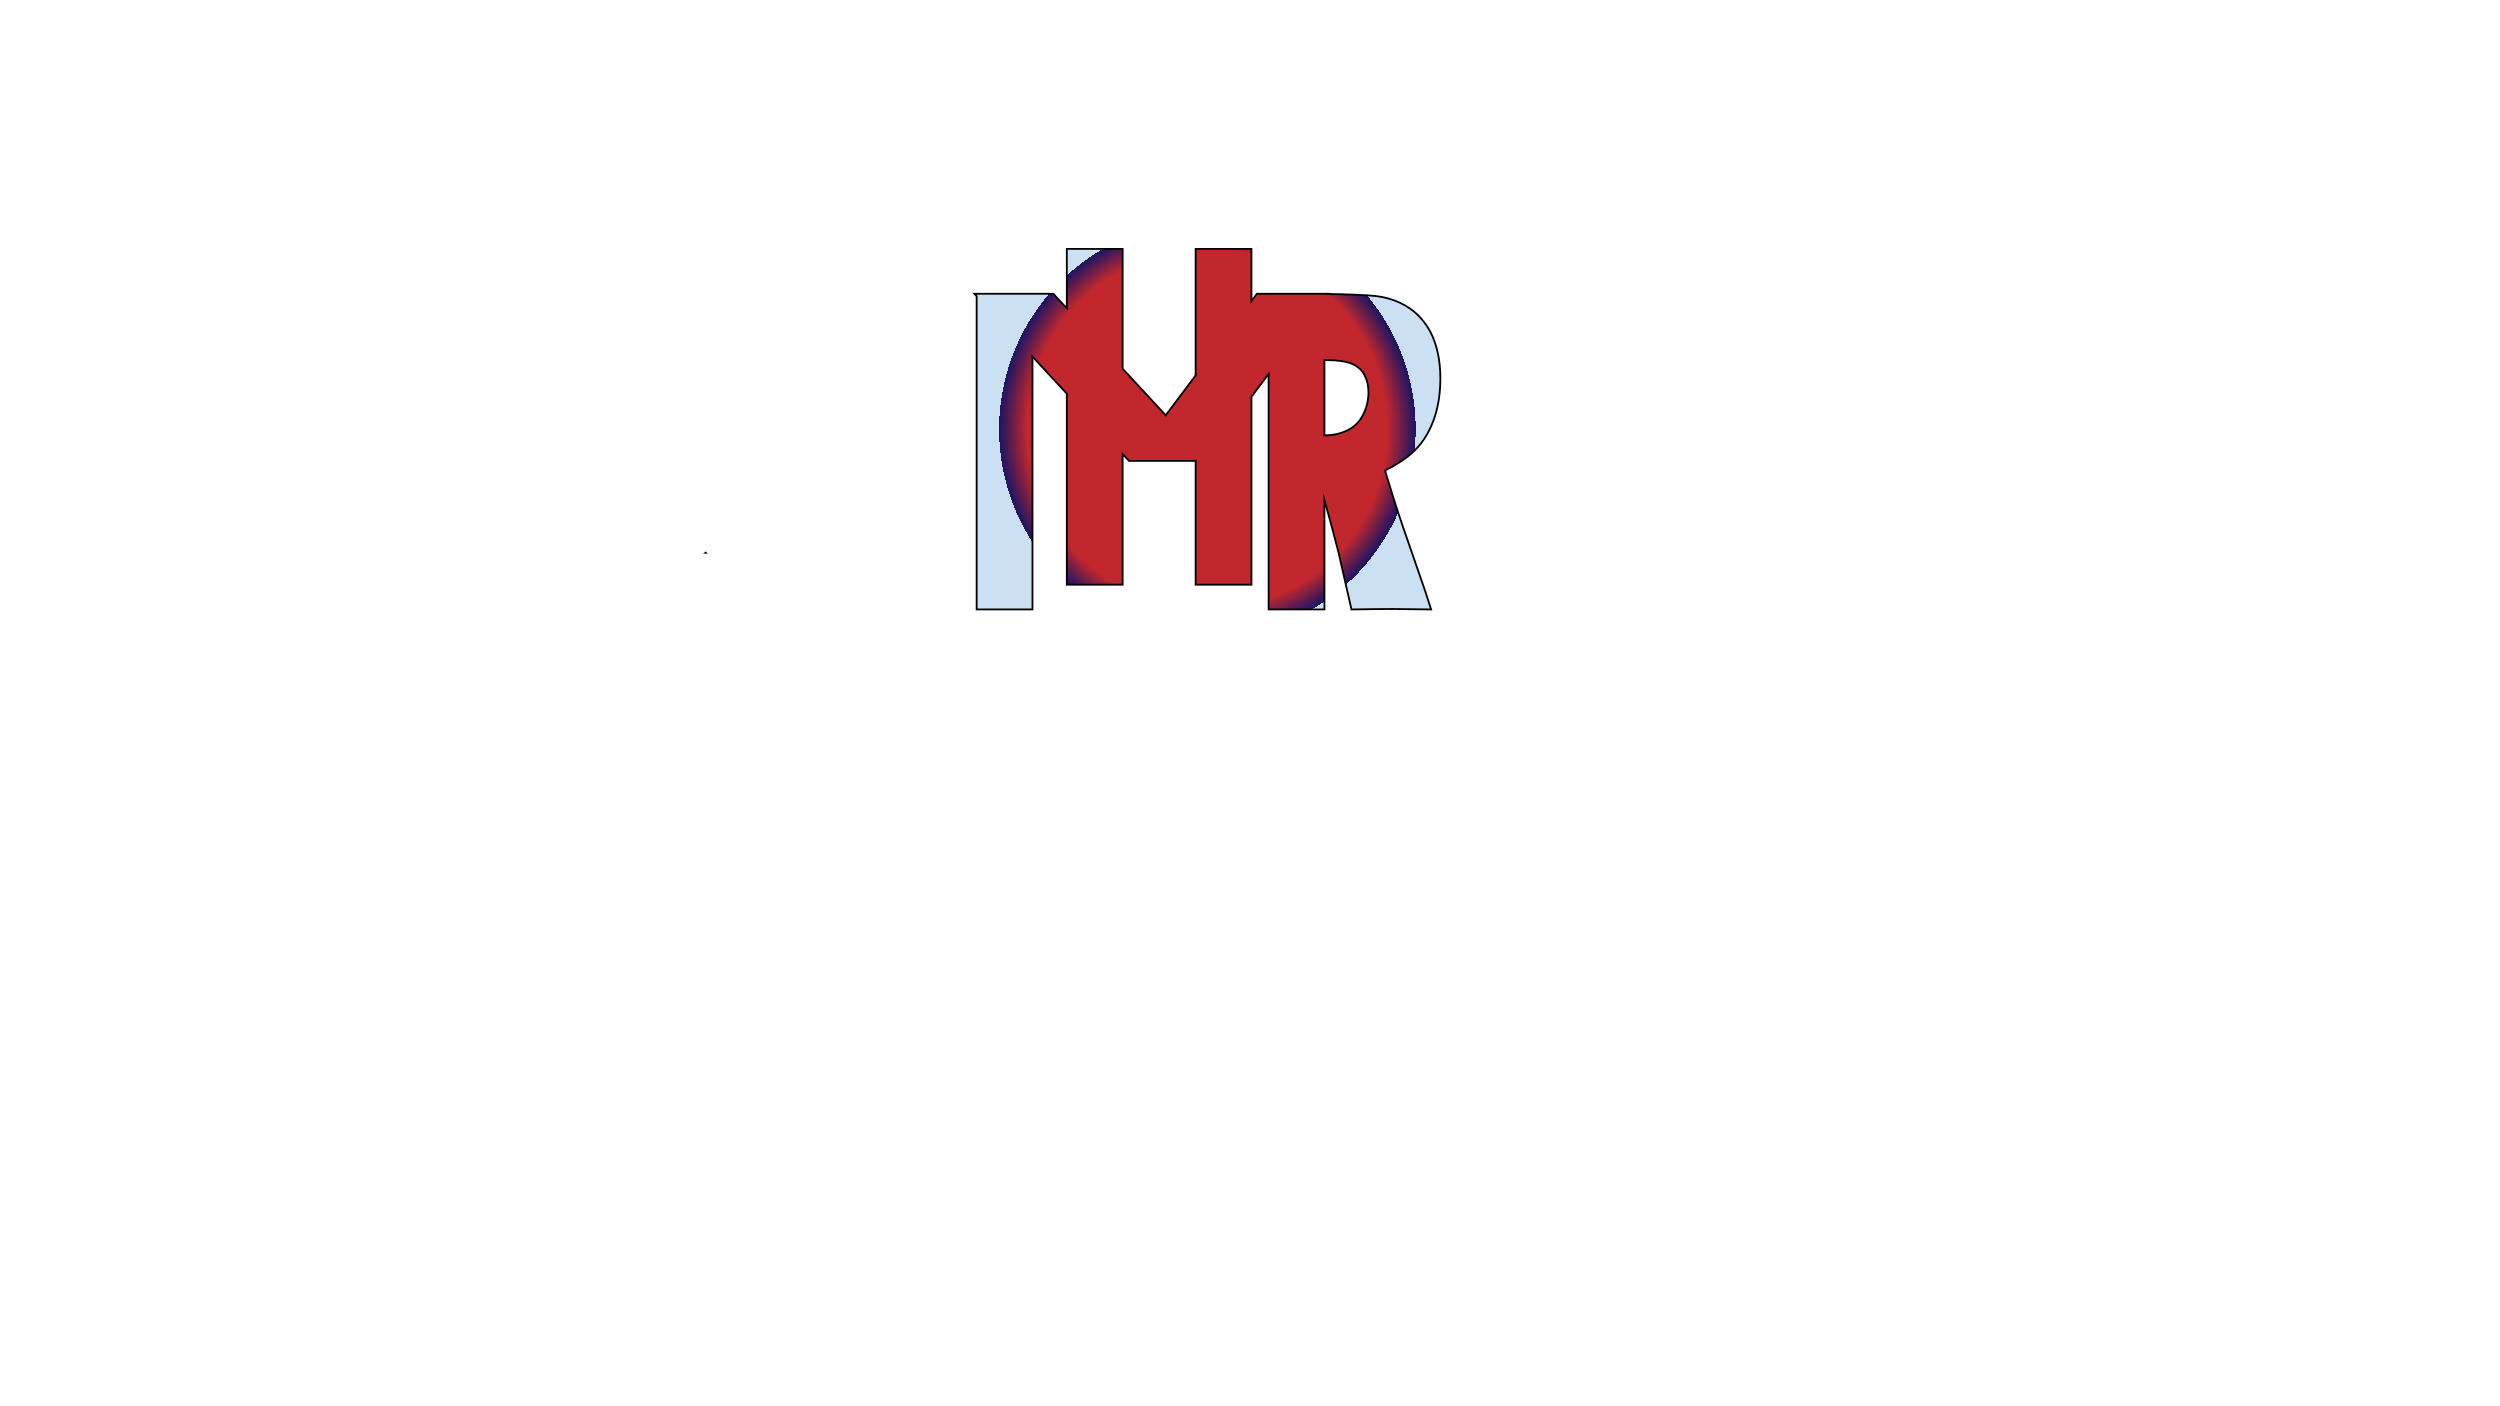 <?xml version="1.0" encoding="utf-8"?>
<!-- Generator: Adobe Illustrator 23.0.1, SVG Export Plug-In . SVG Version: 6.00 Build 0)  -->
<svg version="1.1" xmlns="http://www.w3.org/2000/svg" xmlns:xlink="http://www.w3.org/1999/xlink" x="0px" y="0px"
	 viewBox="0 0 1366 768" style="enable-background:new 0 0 1366 768;" xml:space="preserve">
<style type="text/css">
	.st0{display:none;}
	.st1{display:inline;fill:#2E5162;stroke:#000000;stroke-miterlimit:10;}
	.st2{fill:url(#SVGID_1_);stroke:#000000;stroke-miterlimit:10;}
	.st3{fill:url(#SVGID_2_);stroke:#000000;stroke-miterlimit:10;}
	.st4{display:inline;fill:url(#SVGID_3_);stroke:#000000;stroke-miterlimit:10;}
	.st5{display:inline;fill:#666666;}
	.st6{display:inline;fill:url(#SVGID_4_);stroke:#000000;stroke-miterlimit:10;}
	.st7{display:inline;fill:url(#SVGID_5_);stroke:#000000;stroke-miterlimit:10;}
</style>
<g id="Layer_2" class="st0">
	<rect x="59.5" y="53.5" class="st1" width="1194" height="662"/>
</g>
<g id="Layer_1">
	<g>
		<radialGradient id="SVGID_1_" cx="385.567" cy="301.995" r="7.672152e-03" gradientUnits="userSpaceOnUse">
			<stop  offset="0.865" style="stop-color:#C1272D"/>
			<stop  offset="1" style="stop-color:#1B1464"/>
			<stop  offset="1" style="stop-color:#3B397E"/>
			<stop  offset="1" style="stop-color:#8B95BF"/>
			<stop  offset="1" style="stop-color:#CCE0F4"/>
		</radialGradient>
		<polygon class="st2" points="385.57,301.99 385.56,302 385.58,302 		"/>
		<radialGradient id="SVGID_2_" cx="659.711" cy="234.5" r="113.808" gradientUnits="userSpaceOnUse">
			<stop  offset="0.865" style="stop-color:#C1272D"/>
			<stop  offset="1" style="stop-color:#1B1464"/>
			<stop  offset="1" style="stop-color:#3B397E"/>
			<stop  offset="1" style="stop-color:#8B95BF"/>
			<stop  offset="1" style="stop-color:#CCE0F4"/>
		</radialGradient>
		<path class="st3" d="M781.39,181.03c-1.77-3.27-3.99-6.23-6.65-8.87c-2.66-2.64-5.94-4.88-9.84-6.73
			c-3.9-1.84-8.22-3.06-12.97-3.65c-4.49-0.59-16.49-0.98-25.98-1.15l0.08-0.11h-39.27l-2.97,3.95V136h-30.5v69.12l-16.35,21.79
			l-23.53-25.44V136h-30.5v32.49l-7.37-7.97h-43.13l1.23,1.33V333h30.5V194.83l18.77,20.29v104.35h30.5v-71.38l3.46,3.74h36.42
			v67.64h30.5V216.81l9.38-12.51V333h30.5v-59.84c2.85,10.29,5.02,18.33,6.5,24.11c0.76,2.68,1.68,6.5,2.76,11.45
			c2.67,11.83,4.5,19.92,5.52,24.28c10.39-0.17,17.86-0.25,22.42-0.25c3.61,0,10.64,0.09,21.09,0.25c-1.46-4.7-2.47-7.84-3.04-9.44
			l-12.74-36.86c-1.59-4.61-3.08-9.14-4.47-13.59l-4.94-15.98c6.34-3.27,11.27-6.48,14.78-9.62s6.43-6.88,8.75-11.2
			c2.31-4.32,4.01-8.93,5.09-13.84c1.08-4.91,1.62-10.17,1.62-15.79c0-5.03-0.49-9.75-1.47-14.15
			C784.54,188.13,783.16,184.3,781.39,181.03z M744.83,226.57c-1.94,3.86-4.79,6.71-8.56,8.55c-3.77,1.85-7.97,2.77-12.59,2.77
			c-0.01,0-0.01,0-0.02,0v-41.13c0.16,0,0.33-0.01,0.49-0.01c6.53,0,11.36,0.67,14.5,2.01c3.14,1.34,5.43,3.38,6.89,6.1
			c1.46,2.73,2.19,5.89,2.19,9.5C747.73,218.64,746.77,222.71,744.83,226.57z"/>
	</g>
	<g class="st0">
		<linearGradient id="SVGID_3_" gradientUnits="userSpaceOnUse" x1="361" y1="383" x2="425.87" y2="383">
			<stop  offset="0.745" style="stop-color:#000000;stop-opacity:0.81"/>
			<stop  offset="1" style="stop-color:#FFFFFF"/>
		</linearGradient>
		<path class="st4" d="M405.33,415v-2.76c6.33-0.79,6.56-1.38,6.49-11.91l0.08-40.17c-6.33,18.02-16.53,46.18-19.23,54.84h-2.01
			c-2.63-8.96-11.35-36.04-17.22-53.86c-1.31,34.46-1.39,42.24-1.39,44.11c0.08,5.51,2.01,6.3,7.26,6.99V415H361v-2.76
			c4.48-0.59,6.33-1.77,6.95-7.09c0.46-4.33,0.54-7.88,2.55-43.81c0.31-5.12-0.46-6.79-7.26-7.58V351h13.44l17.07,49.92l18.3-49.92
			h13.51v2.76c-6.64,0.98-7.49,1.87-7.34,8.76l0.31,37.81c0.31,10.54,0.54,11.03,7.34,11.91V415H405.33z"/>
		<path class="st5" d="M444.17,383.22c8.5,0,14.82,6.46,14.82,15.23c0,11.01-8.16,16.25-14.82,16.25c-9.38,0-15.09-7.55-15.09-15.16
			C429.07,388.45,437.71,383.22,444.17,383.22z M443.35,385.53c-4.15,0-7.89,4.01-7.89,11.9c0,8.63,3.81,14.89,9.38,14.89
			c4.22,0,7.75-3.06,7.75-12.38C452.6,391.99,449.33,385.53,443.35,385.53z"/>
		<path class="st5" d="M482.52,413.88v-1.9c3.94-0.41,4.49-0.75,4.49-5.24v-11.15c0-5.64-2.18-8.5-6.73-8.43
			c-2.58,0-5.3,1.29-7.21,3.54v16.05c0,4.42,0.54,4.83,4.62,5.24v1.9h-14.82v-1.9c3.94-0.34,4.83-0.68,4.83-5.24v-32.77
			c0-3.6-0.2-4.49-4.76-4.9v-1.77c3.6-0.34,7.68-1.36,10.13-2.31c0,2.65,0,5.64,0,8.43v14.75c2.45-2.45,6.19-4.96,9.86-4.96
			c5.58,0,9.45,3.47,9.45,11.63v11.97c0,4.49,0.54,4.83,4.49,5.17v1.9H482.52z"/>
		<path class="st5" d="M522.57,414.7c-1.02,0-2.52-0.54-3.2-1.29c-0.88-0.88-1.29-1.84-1.63-3.06c-2.72,1.84-6.05,4.35-8.16,4.35
			c-4.83,0-8.3-4.01-8.3-8.36c0-3.33,1.84-5.51,5.58-6.8c4.15-1.43,9.25-3.2,10.74-4.42v-1.36c0-4.83-2.45-7.62-5.98-7.62
			c-1.56,0-2.52,0.75-3.2,1.56c-0.75,0.95-1.22,2.45-1.84,4.42c-0.34,1.09-0.95,1.56-1.97,1.56c-1.29,0-2.99-1.36-2.99-2.99
			c0-0.95,0.88-1.77,2.24-2.72c1.97-1.43,5.92-3.94,9.79-4.76c2.04,0,4.15,0.61,5.71,1.84c2.38,2.04,3.47,4.35,3.47,7.89v13.12
			c0,3.13,1.16,4.08,2.38,4.08c0.82,0,1.7-0.34,2.45-0.75l0.68,1.9L522.57,414.7z M517.61,397.5c-1.5,0.75-4.76,2.17-6.32,2.86
			c-2.58,1.16-4.15,2.45-4.15,4.96c0,3.6,2.72,5.24,4.9,5.24c1.77,0,4.22-1.09,5.58-2.45C517.61,404.91,517.61,400.69,517.61,397.5z
			"/>
		<path class="st5" d="M568.54,413.88v-1.9c4.01-0.41,4.49-0.68,4.49-5.44v-11.36c0-4.83-1.63-7.89-5.85-7.89
			c-2.58,0-4.96,1.43-7.55,3.54c0.07,0.82,0.2,1.63,0.2,2.92v13.19c0,4.28,0.61,4.62,4.35,5.03v1.9h-14.55v-1.9
			c4.22-0.41,4.83-0.68,4.83-5.17v-11.7c0-5.03-1.56-7.82-5.71-7.82c-2.72,0-5.37,1.84-7.48,3.54v15.98c0,4.49,0.48,4.76,4.35,5.17
			v1.9H531v-1.9c4.49-0.41,4.9-0.68,4.9-5.17v-14.07c0-4.35-0.27-4.62-4.08-5.3v-1.7c3.2-0.48,6.39-1.36,9.45-2.72
			c0,1.63,0,3.88,0,5.51c1.43-1.09,2.86-2.24,5.03-3.54c1.7-1.09,3.2-1.77,5.37-1.77c3.26,0,6.05,2.04,7.41,5.58
			c1.9-1.5,3.67-2.65,5.37-3.81c1.5-0.95,3.4-1.77,5.37-1.77c5.3,0,8.57,3.81,8.57,10.47v13.12c0,4.56,0.41,4.76,4.28,5.17v1.9
			H568.54z"/>
		<path class="st5" d="M624.09,413.88v-1.9c4.01-0.41,4.49-0.68,4.49-5.44v-11.36c0-4.83-1.63-7.89-5.85-7.89
			c-2.58,0-4.96,1.43-7.55,3.54c0.07,0.82,0.2,1.63,0.2,2.92v13.19c0,4.28,0.61,4.62,4.35,5.03v1.9h-14.55v-1.9
			c4.22-0.41,4.83-0.68,4.83-5.17v-11.7c0-5.03-1.56-7.82-5.71-7.82c-2.72,0-5.37,1.84-7.48,3.54v15.98c0,4.49,0.48,4.76,4.35,5.17
			v1.9h-14.62v-1.9c4.49-0.41,4.9-0.68,4.9-5.17v-14.07c0-4.35-0.27-4.62-4.08-5.3v-1.7c3.2-0.48,6.39-1.36,9.45-2.72
			c0,1.63,0,3.88,0,5.51c1.43-1.09,2.86-2.24,5.03-3.54c1.7-1.09,3.2-1.77,5.37-1.77c3.26,0,6.05,2.04,7.41,5.58
			c1.9-1.5,3.67-2.65,5.37-3.81c1.5-0.95,3.4-1.77,5.37-1.77c5.3,0,8.57,3.81,8.57,10.47v13.12c0,4.56,0.41,4.76,4.28,5.17v1.9
			H624.09z"/>
		<path class="st5" d="M667,408.1c-4.35,5.44-9.11,6.59-11.29,6.59c-8.3,0-13.33-6.8-13.33-14.62c0-4.62,1.63-8.91,4.42-11.9
			c2.86-3.2,6.6-4.96,10.13-4.96c5.92,0,10.4,5.1,10.4,10.54c-0.07,1.36-0.27,1.97-1.36,2.24c-1.36,0.27-10.06,0.88-18.15,1.16
			c-0.2,9.11,5.37,12.85,10.2,12.85c2.79,0,5.37-1.16,7.89-3.47L667,408.1z M655.3,385.8c-3.13,0-6.19,2.92-7.14,8.43
			c3.81,0,7.62,0,11.63-0.21c1.22,0,1.63-0.34,1.63-1.36C661.49,389.06,659.11,385.8,655.3,385.8z"/>
		<linearGradient id="SVGID_4_" gradientUnits="userSpaceOnUse" x1="688.08" y1="392.056" x2="728.672" y2="392.056">
			<stop  offset="0.745" style="stop-color:#000000;stop-opacity:0.81"/>
			<stop  offset="1" style="stop-color:#FFFFFF"/>
		</linearGradient>
		<path class="st6" d="M728.4,414.43c-0.88,0-1.63-0.07-2.52-0.14c-4.96-0.34-7.62-1.63-10.61-5.85c-2.52-3.47-4.96-7.75-7.14-11.22
			c-1.36-2.18-2.24-2.58-5.71-2.58h-2.38v10.67c0,5.78,0.75,6.12,6.19,6.66v1.9h-18.15v-1.9c5.64-0.61,6.12-0.88,6.12-6.66v-27.13
			c0-5.78-0.75-5.98-6.12-6.6v-1.9h17.34c4.96,0,8.29,0.61,10.88,2.31c2.79,1.77,4.62,4.83,4.62,8.98c0,5.85-3.74,9.52-8.77,11.69
			c1.22,2.11,4.15,6.66,6.19,9.72c2.52,3.6,3.81,5.3,5.37,7c1.84,1.97,3.4,2.72,4.96,3.13L728.4,414.43z M703.31,392.33
			c3.54,0,5.78-0.54,7.48-1.97c2.65-1.97,3.74-4.69,3.74-8.36c0-7.28-4.83-9.93-10.06-9.93c-1.97,0-3.13,0.27-3.6,0.68
			c-0.61,0.48-0.82,1.16-0.82,2.92v16.66H703.31z"/>
		<linearGradient id="SVGID_5_" gradientUnits="userSpaceOnUse" x1="745.606" y1="391.784" x2="792.93" y2="391.784">
			<stop  offset="0.745" style="stop-color:#000000;stop-opacity:0.81"/>
			<stop  offset="1" style="stop-color:#FFFFFF"/>
		</linearGradient>
		<path class="st7" d="M792.93,371.59c-5.64,0.54-6.19,0.88-6.19,6.6v27.27c0,5.71,0.61,5.92,6.19,6.53v1.9h-18.22v-1.9
			c5.64-0.68,6.19-0.82,6.19-6.53v-13.6h-23.25v13.6c0,5.64,0.54,5.85,6.12,6.53v1.9h-18.15v-1.9c5.51-0.61,6.12-0.82,6.12-6.53
			v-27.27c0-5.71-0.61-6.05-6.12-6.6v-1.9h18.15v1.9c-5.44,0.48-6.12,0.95-6.12,6.6V389h23.25v-10.81c0-5.64-0.75-6.12-6.19-6.6
			v-1.9h18.22V371.59z"/>
		<path class="st5" d="M821.08,408.1c-4.35,5.44-9.11,6.59-11.29,6.59c-8.29,0-13.33-6.8-13.33-14.62c0-4.62,1.63-8.91,4.42-11.9
			c2.86-3.2,6.6-4.96,10.13-4.96c5.92,0,10.4,5.1,10.4,10.54c-0.07,1.36-0.27,1.97-1.36,2.24c-1.36,0.27-10.06,0.88-18.15,1.16
			c-0.2,9.11,5.37,12.85,10.2,12.85c2.79,0,5.37-1.16,7.89-3.47L821.08,408.1z M809.39,385.8c-3.13,0-6.19,2.92-7.14,8.43
			c3.81,0,7.62,0,11.63-0.21c1.22,0,1.63-0.34,1.63-1.36C815.58,389.06,813.2,385.8,809.39,385.8z"/>
		<path class="st5" d="M843.25,392.12c-1.22-3.94-2.99-6.66-7.14-6.66c-2.38,0-4.21,1.7-4.21,4.42c0,2.92,1.97,4.28,5.78,6.05
			c5.85,2.79,8.77,4.83,8.77,9.32c0,6.25-5.71,9.45-11.08,9.45c-3.54,0-6.66-1.09-8.09-1.9c-0.34-1.97-0.95-5.71-1.22-7.96
			l1.97-0.34c1.22,4.35,3.6,7.89,8.36,7.89c2.58,0,4.76-1.77,4.76-4.62c0-3.06-1.84-4.62-5.44-6.39c-4.76-2.31-8.64-4.49-8.64-9.38
			c0-4.96,4.22-8.77,10.61-8.77c2.86,0,5.17,0.68,6.53,0.88c0.2,1.63,0.68,5.92,1.02,7.55L843.25,392.12z"/>
		<path class="st5" d="M868.61,392.12c-1.22-3.94-2.99-6.66-7.14-6.66c-2.38,0-4.21,1.7-4.21,4.42c0,2.92,1.97,4.28,5.78,6.05
			c5.85,2.79,8.77,4.83,8.77,9.32c0,6.25-5.71,9.45-11.08,9.45c-3.54,0-6.66-1.09-8.09-1.9c-0.34-1.97-0.95-5.71-1.22-7.96
			l1.97-0.34c1.22,4.35,3.6,7.89,8.36,7.89c2.58,0,4.76-1.77,4.76-4.62c0-3.06-1.84-4.62-5.44-6.39c-4.76-2.31-8.63-4.49-8.63-9.38
			c0-4.96,4.22-8.77,10.61-8.77c2.86,0,5.17,0.68,6.53,0.88c0.2,1.63,0.68,5.92,1.02,7.55L868.61,392.12z"/>
		<path class="st5" d="M891.94,383.22c8.5,0,14.82,6.46,14.82,15.23c0,11.01-8.16,16.25-14.82,16.25c-9.38,0-15.09-7.55-15.09-15.16
			C876.84,388.45,885.48,383.22,891.94,383.22z M891.12,385.53c-4.15,0-7.89,4.01-7.89,11.9c0,8.63,3.81,14.89,9.38,14.89
			c4.22,0,7.75-3.06,7.75-12.38C900.37,391.99,897.11,385.53,891.12,385.53z"/>
	</g>
</g>
</svg>
